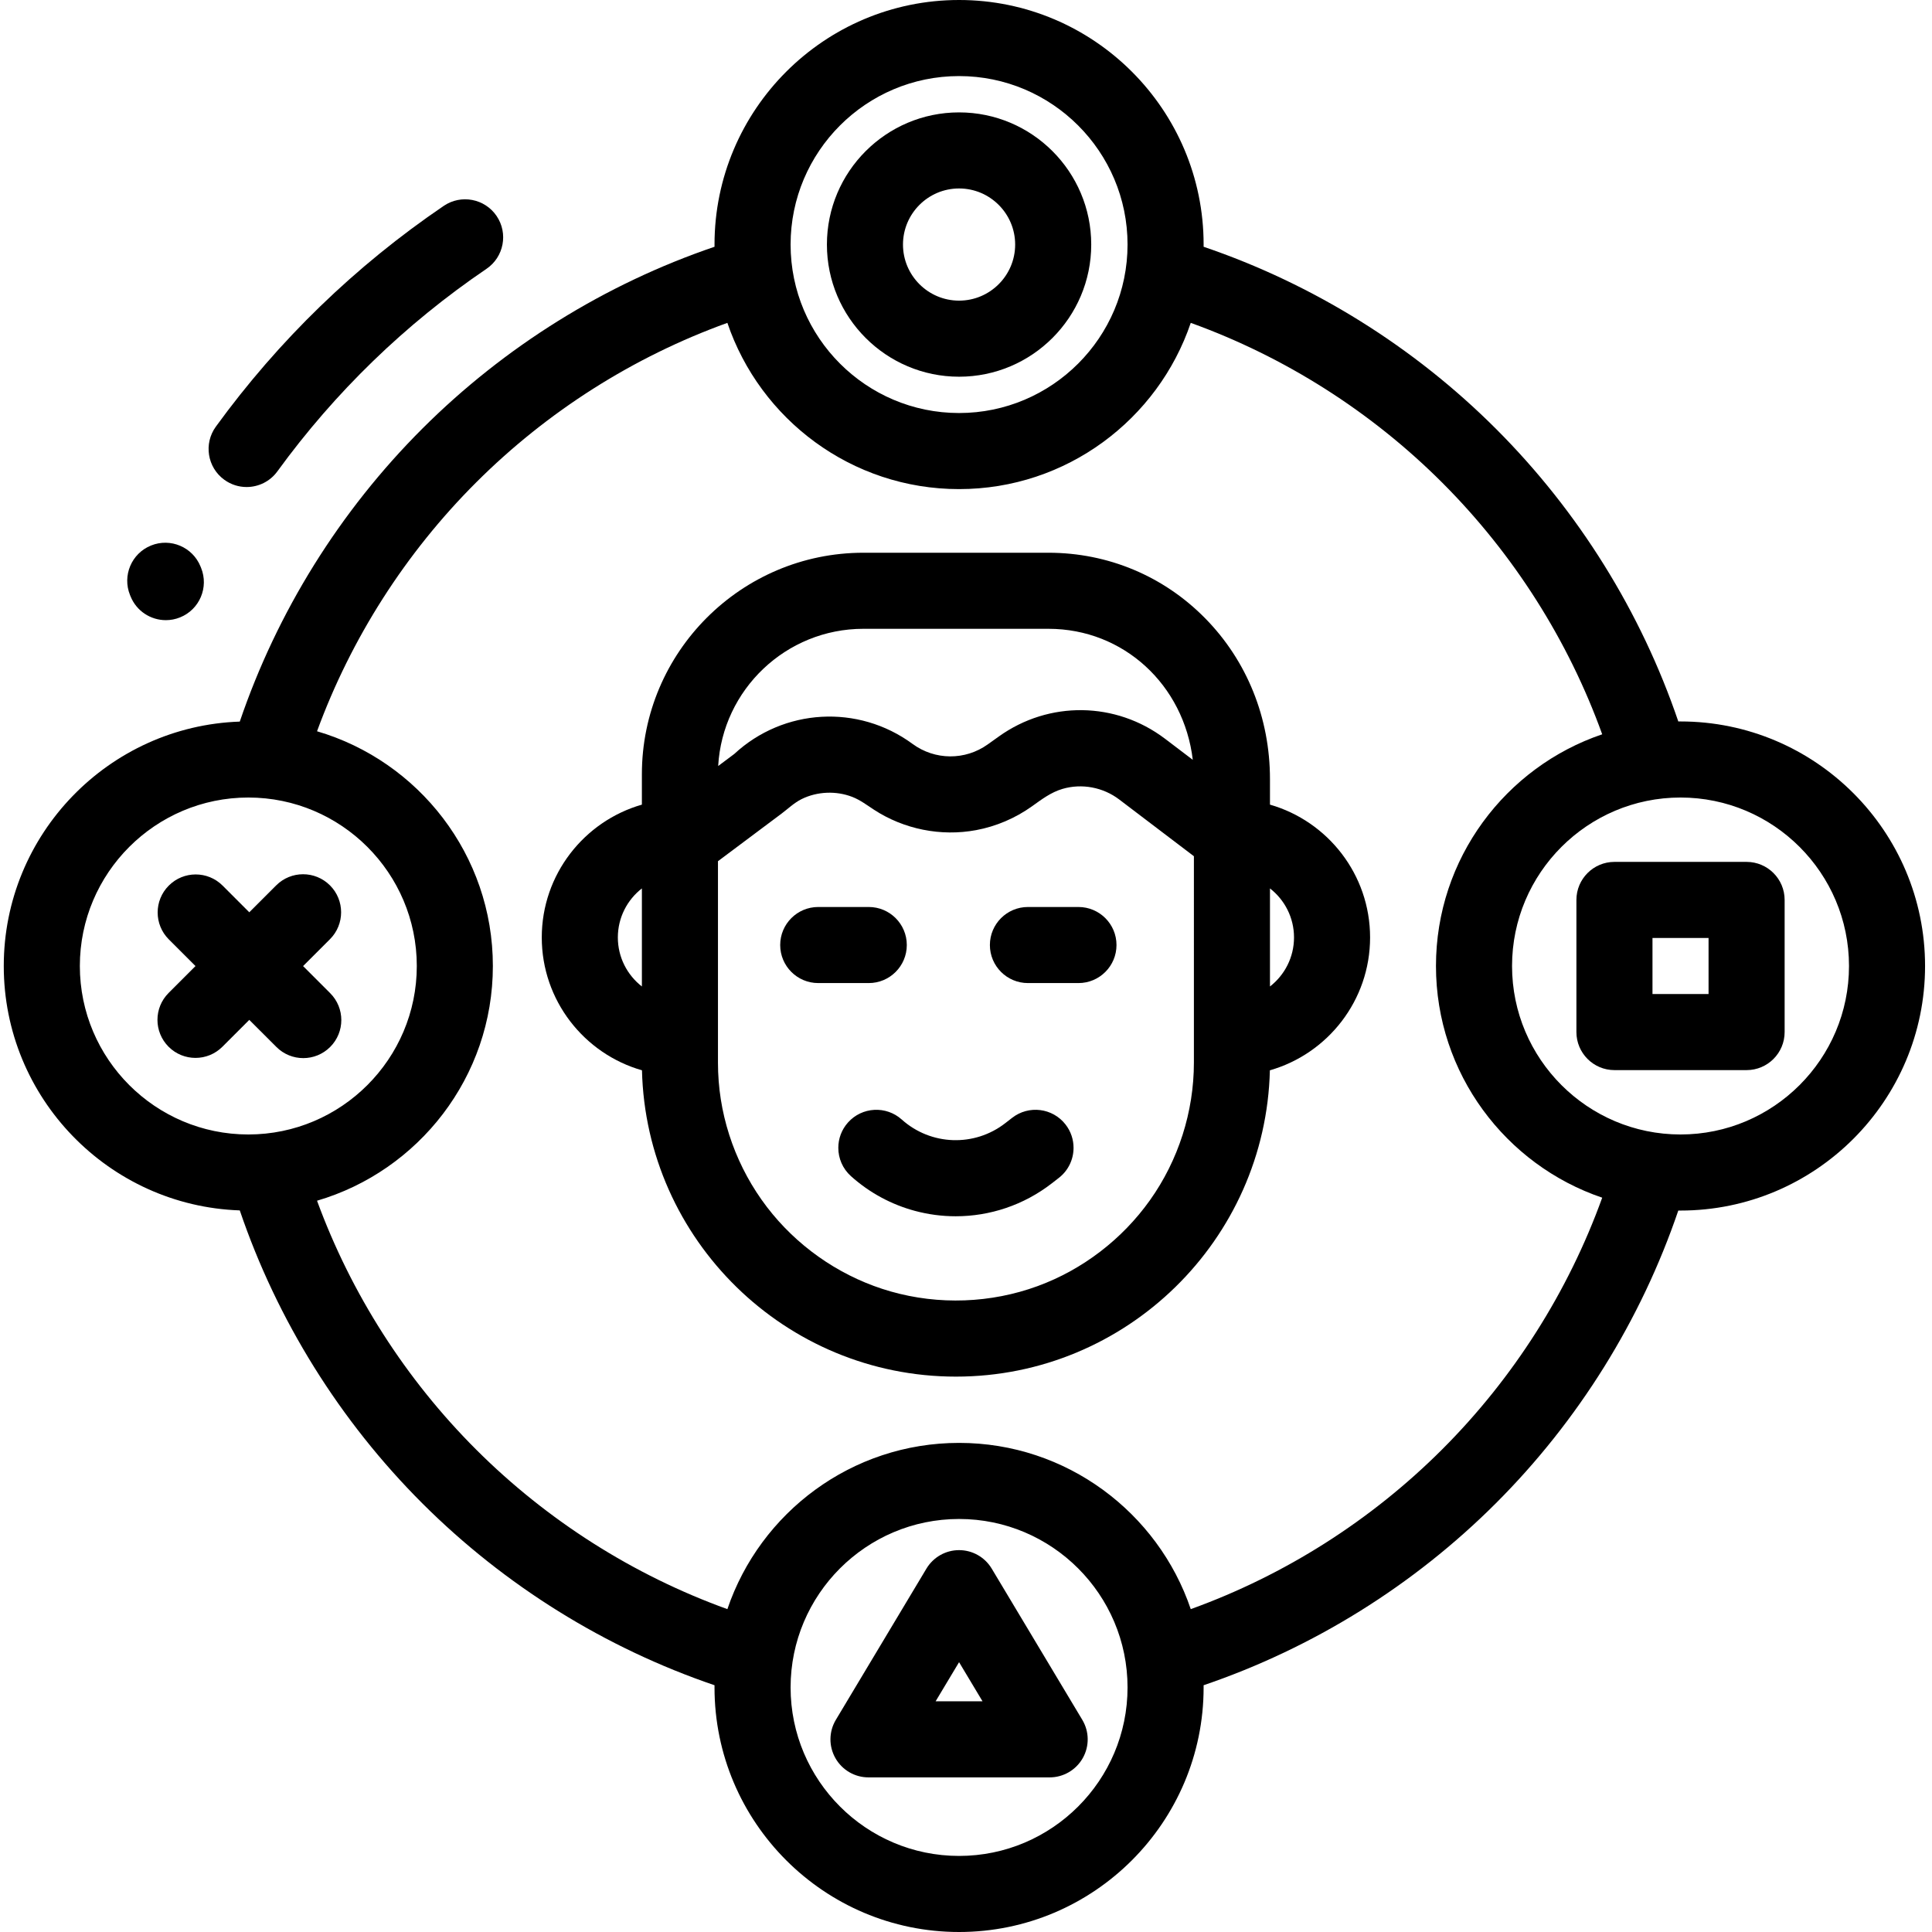 <svg height="512pt" viewBox="-1 0 512 512" width="512pt" xmlns="http://www.w3.org/2000/svg"><path d="m58.434 127.137c1.789 1.305 3.863 1.93 5.918 1.93 3.117 0 6.188-1.441 8.16-4.156 15.281-21.02 33.926-39.078 55.418-53.672 4.602-3.129 5.801-9.398 2.672-14.004-3.129-4.605-9.398-5.801-14.004-2.676-23.418 15.91-43.738 35.59-60.391 58.5-3.273 4.504-2.277 10.809 2.227 14.078zm0 0"/><path d="m335.555 213.234v-6.773c0-16.199-6.082-31.316-17.129-42.562-11.031-11.234-25.797-17.418-41.574-17.418h-49.043c-32.367 0-58.703 26.332-58.703 58.703v8.051c-15.301 4.391-26.531 18.508-26.531 35.199 0 16.703 11.242 30.828 26.555 35.207 1.09 44.949 37.996 81.176 83.203 81.176s82.109-36.227 83.199-81.176c15.316-4.379 26.555-18.504 26.555-35.207 0-16.691-11.23-30.809-26.531-35.199zm-107.746-46.594h49.043c19.938 0 35.891 14.883 38.246 34.723l-7.316-5.559c-.023-.016-.043-.031-.066-.047-13.027-9.852-30.695-10.098-43.992-.598l-2.965 2.117c-5.992 4.281-14.004 4.227-19.934-.137-14.41-10.594-34.168-9.438-47.238 2.672l-4.262 3.188c1.137-20.242 17.965-36.359 38.484-36.359zm-65.074 81.793c0-5.273 2.496-9.98 6.371-12.992v25.984c-3.875-3.012-6.371-7.715-6.371-12.992zm152.66 33.16c0 13.027-4.102 25.879-11.656 36.488-7.363 10.348-17.832 18.379-29.762 22.75-12.414 4.551-26.203 5.047-38.918 1.422-12.211-3.48-23.215-10.719-31.312-20.492-8.238-9.945-13.289-22.348-14.289-35.227-.129-1.645-.191-3.293-.191-4.941v-53.367l16.859-12.617c1.738-1.305 3.316-2.844 5.273-3.824 2.082-1.043 4.426-1.605 6.746-1.699 2.273-.09 4.578.273 6.703 1.094 2.098.812 3.891 2.18 5.758 3.398 7.941 5.184 17.746 7.152 27.07 5.414 5.32-.992 10.398-3.164 14.801-6.309 2.559-1.828 5.016-3.711 8.09-4.617 5.129-1.512 10.77-.434 15.02 2.793l19.809 15.047zm20.16-20.168v-25.984c3.875 3.012 6.371 7.719 6.371 12.992 0 5.277-2.496 9.98-6.371 12.992zm0 0"/><path d="m267.23 296.234-1.812 1.406c-8.184 6.367-19.73 5.965-27.449-.957-4.145-3.715-10.52-3.367-14.234.777-1.723 1.922-2.574 4.324-2.574 6.719-.004 2.766 1.129 5.523 3.352 7.516 4.992 4.477 10.809 7.547 16.934 9.195 3.539.953 7.18 1.434 10.824 1.434 8.984 0 17.988-2.906 25.523-8.77h.004l1.812-1.41c2.551-1.984 3.891-4.953 3.891-7.957 0-2.164-.691-4.344-2.125-6.188-3.414-4.395-9.75-5.184-14.145-1.766zm0 0"/><path d="m239.312 250.441c0-5.566-4.516-10.078-10.082-10.078h-13.391c-5.566 0-10.078 4.512-10.078 10.078 0 5.57 4.512 10.082 10.078 10.082h13.391c5.566 0 10.082-4.512 10.082-10.082zm0 0"/><path d="m284.801 240.363h-13.387c-5.566 0-10.082 4.512-10.082 10.078 0 5.57 4.516 10.082 10.082 10.082h13.387c5.566 0 10.082-4.512 10.082-10.082 0-5.566-4.516-10.078-10.082-10.078zm0 0"/><path d="m444.355 191.191c-.195 0-.391 0-.586.004-9.875-29.016-26.449-55.668-48.246-77.477-21.824-21.836-48.504-38.438-77.555-48.324 0-.195.004-.391.004-.586 0-35.734-29.074-64.809-64.809-64.809-35.734 0-64.809 29.074-64.809 64.809 0 .195 0 .391.004.586-28.992 9.867-55.629 26.426-77.43 48.195-21.867 21.84-38.492 48.555-48.383 77.641-34.695 1.195-62.547 29.793-62.547 64.77s27.852 63.574 62.547 64.77c9.902 29.117 26.551 55.852 48.453 77.707 21.789 21.738 48.398 38.27 77.359 48.129-.004.195-.004.391-.004.586 0 35.734 29.074 64.809 64.809 64.809 35.734 0 64.809-29.074 64.809-64.809 0-.195 0-.391-.004-.586 29.027-9.879 55.688-26.461 77.504-48.273 21.824-21.82 38.414-48.488 48.297-77.527.195.004.391.004.586.004 35.738 0 64.809-29.074 64.809-64.809s-29.074-64.809-64.809-64.809zm-191.191-171.031c24.617 0 44.648 20.027 44.648 44.648 0 24.617-20.031 44.648-44.648 44.648-24.621 0-44.648-20.031-44.648-44.648 0-24.621 20.027-44.648 44.648-44.648zm-233.004 235.84c0-24.621 20.027-44.648 44.648-44.648 24.617 0 44.648 20.027 44.648 44.648s-20.031 44.648-44.648 44.648c-24.621 0-44.648-20.027-44.648-44.648zm233.004 235.84c-24.621 0-44.648-20.027-44.648-44.648 0-24.617 20.027-44.648 44.648-44.648 24.617 0 44.648 20.031 44.648 44.648 0 24.621-20.031 44.648-44.648 44.648zm128.055-107.766c-18.859 18.859-41.738 33.371-66.656 42.363-8.672-25.59-32.918-44.055-61.398-44.055-28.484 0-52.73 18.465-61.402 44.055-24.859-8.973-47.691-23.438-66.523-42.23-18.727-18.688-33.184-41.332-42.223-66.004 26.898-7.887 46.598-32.789 46.598-62.203 0-29.418-19.699-54.316-46.598-62.207 9.027-24.645 23.465-47.266 42.16-65.938 18.848-18.824 41.699-33.312 66.586-42.293 8.672 25.586 32.918 44.055 61.402 44.055 28.48 0 52.727-18.469 61.398-44.055 24.938 9 47.832 23.527 66.703 42.406 18.84 18.855 33.348 41.723 42.336 66.629-25.59 8.672-44.055 32.922-44.055 61.398 0 28.48 18.465 52.73 44.055 61.402-8.996 24.93-23.516 47.812-42.383 66.676zm63.137-83.426c-24.621 0-44.648-20.027-44.648-44.648s20.027-44.648 44.648-44.648c24.621 0 44.648 20.027 44.648 44.648s-20.027 44.648-44.648 44.648zm0 0"/><path d="m253.164 99.832c19.312 0 35.023-15.711 35.023-35.023s-15.711-35.023-35.023-35.023-35.023 15.711-35.023 35.023 15.711 35.023 35.023 35.023zm0-49.887c8.195 0 14.863 6.668 14.863 14.863 0 8.195-6.668 14.863-14.863 14.863-8.195 0-14.863-6.668-14.863-14.863 0-8.195 6.668-14.863 14.863-14.863zm0 0"/><path d="m461.863 228.41h-35.016c-5.566 0-10.082 4.516-10.082 10.082v35.016c0 5.566 4.516 10.082 10.082 10.082h35.016c5.566 0 10.082-4.516 10.082-10.082v-35.016c0-5.566-4.516-10.082-10.082-10.082zm-10.078 35.02h-14.859v-14.859h14.859zm0 0"/><path d="m253.164 410.801c-3.543 0-6.824 1.859-8.648 4.898l-24.004 40.07c-1.867 3.113-1.914 6.988-.125 10.148 1.789 3.16 5.141 5.109 8.77 5.109h48.016c3.629 0 6.977-1.953 8.77-5.109 1.789-3.16 1.742-7.035-.125-10.148l-24.004-40.07c-1.824-3.039-5.105-4.898-8.648-4.898zm-6.219 40.066 6.219-10.371 6.215 10.371zm0 0"/><path d="m72.246 277.457c1.969 1.969 4.547 2.953 7.125 2.953 2.582 0 5.16-.984 7.129-2.953 3.938-3.938 3.938-10.32 0-14.258l-7.18-7.18 7.129-7.125c3.934-3.938 3.934-10.32 0-14.258-3.938-3.938-10.32-3.938-14.258 0l-7.129 7.129-7.074-7.078c-3.938-3.934-10.316-3.934-14.254 0-3.938 3.938-3.938 10.32 0 14.258l7.074 7.074-7.129 7.129c-3.934 3.934-3.934 10.316 0 14.254 1.969 1.969 4.551 2.953 7.129 2.953s5.16-.984 7.129-2.953l7.125-7.125zm0 0"/><path d="m33.602 158.047c1.586 3.922 5.359 6.301 9.348 6.301 1.258 0 2.539-.234 3.777-.738 5.16-2.086 7.652-7.961 5.562-13.121l-.145-.355c-2.086-5.16-7.965-7.656-13.121-5.566-5.164 2.086-7.656 7.961-5.566 13.125zm0 0"/></svg>